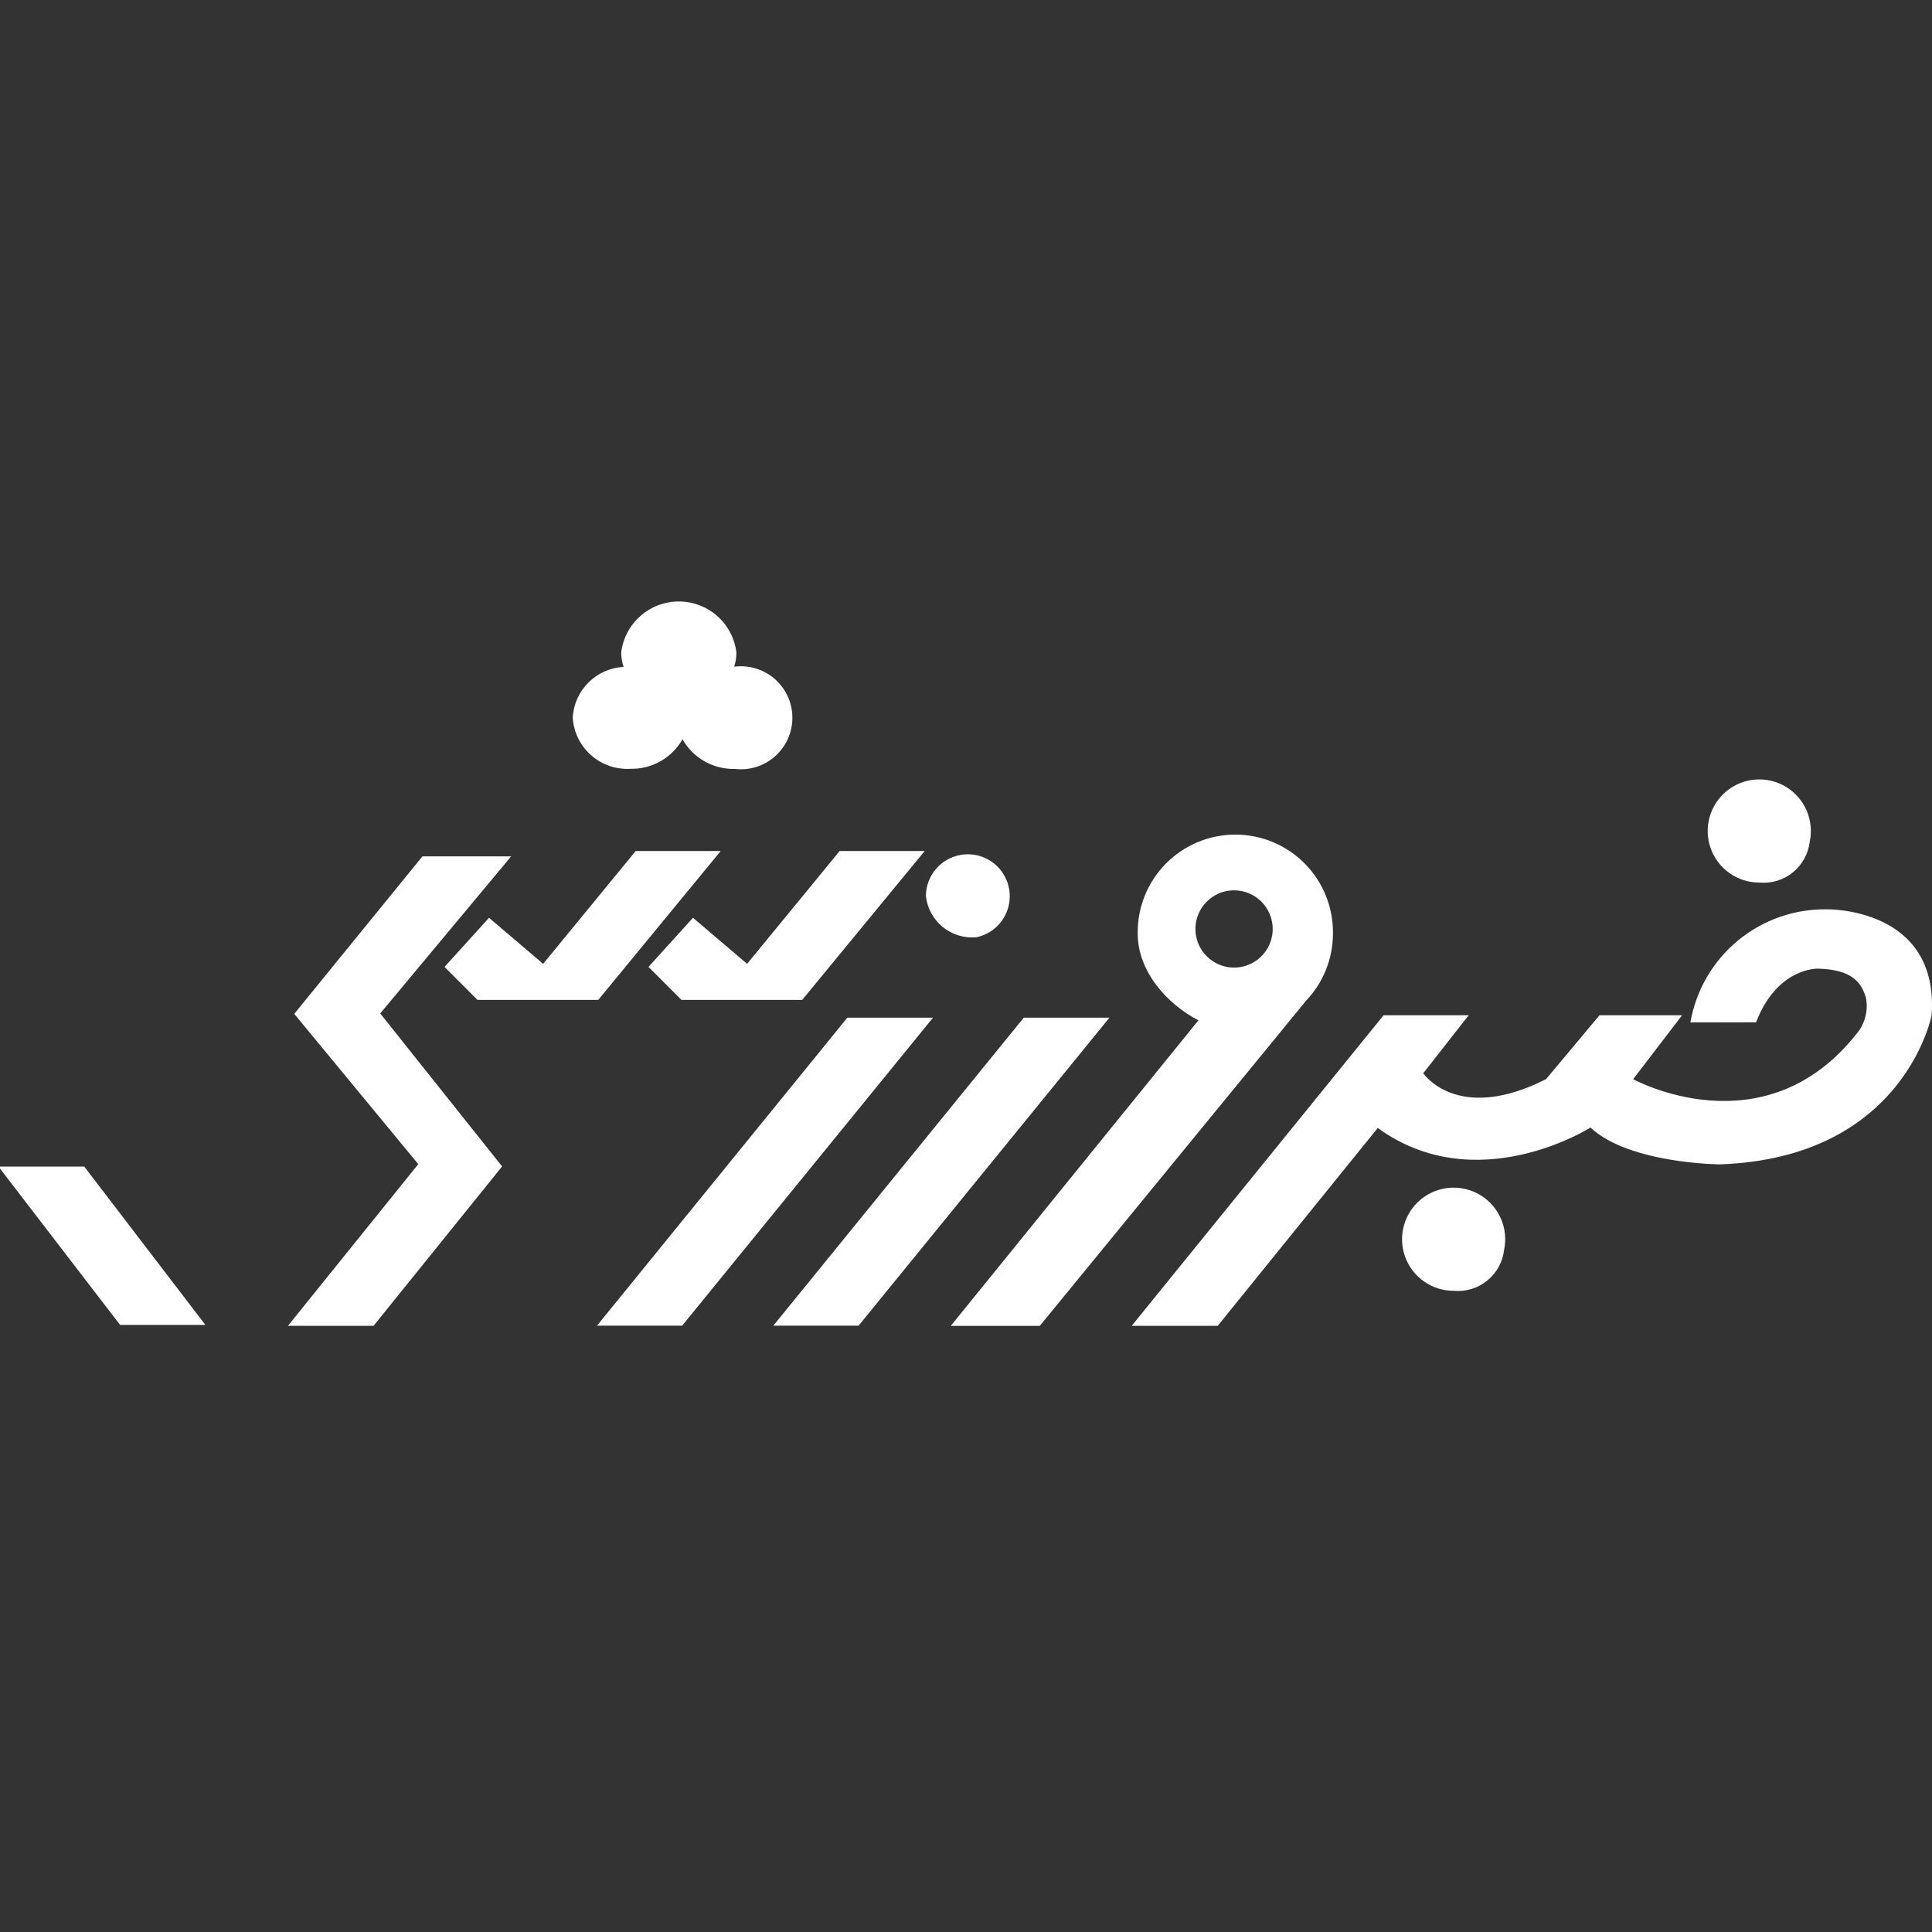 <svg width="256" height="256" viewBox="0 0 256 256" fill="none" xmlns="http://www.w3.org/2000/svg">
<rect x="0" y="0" width="256" height="256" fill="#333333" stroke="none"/>
<g clip-path="url(#clip0_256_14)">
<path d="M91.749 84.959C92.745 84.959 93.55 84.359 93.55 83.618C93.55 82.877 92.743 82.278 91.749 82.278C90.756 82.278 89.948 82.877 89.948 83.618C89.948 84.359 90.754 84.959 91.749 84.959Z" fill="white"/>
<path d="M91.749 84.961V85.309C92.28 85.317 92.799 85.155 93.232 84.846C93.437 84.714 93.605 84.532 93.722 84.317C93.839 84.103 93.9 83.862 93.9 83.618C93.9 83.374 93.839 83.134 93.722 82.919C93.605 82.705 93.437 82.523 93.232 82.39C92.796 82.089 92.279 81.928 91.749 81.928C91.22 81.928 90.703 82.089 90.267 82.39C90.062 82.523 89.893 82.705 89.776 82.919C89.66 83.134 89.599 83.374 89.599 83.618C89.599 83.862 89.66 84.103 89.776 84.317C89.893 84.532 90.062 84.714 90.267 84.846C90.699 85.154 91.218 85.317 91.749 85.309V84.612C91.368 84.62 90.995 84.507 90.683 84.289C90.567 84.221 90.471 84.124 90.405 84.007C90.338 83.891 90.303 83.759 90.303 83.625C90.303 83.491 90.338 83.359 90.405 83.243C90.471 83.126 90.567 83.029 90.683 82.961C90.998 82.75 91.37 82.637 91.749 82.637C92.129 82.637 92.5 82.75 92.816 82.961C92.931 83.029 93.027 83.126 93.094 83.243C93.16 83.359 93.195 83.491 93.195 83.625C93.195 83.759 93.16 83.891 93.094 84.007C93.027 84.124 92.931 84.221 92.816 84.289C92.503 84.507 92.13 84.62 91.749 84.612V84.961Z" fill="white"/>
<path d="M98.73 93.495C99.725 93.495 100.533 92.895 100.533 92.154C100.533 91.413 99.725 90.813 98.73 90.813C97.734 90.813 96.929 91.413 96.929 92.154C96.929 92.895 97.736 93.495 98.73 93.495Z" fill="white"/>
<path d="M98.73 93.495V93.842C99.261 93.85 99.78 93.688 100.212 93.38C100.417 93.247 100.586 93.065 100.702 92.851C100.819 92.636 100.88 92.396 100.88 92.152C100.88 91.908 100.819 91.667 100.702 91.453C100.586 91.238 100.417 91.056 100.212 90.924C99.776 90.623 99.259 90.462 98.73 90.462C98.2 90.462 97.683 90.623 97.247 90.924C97.042 91.056 96.874 91.238 96.757 91.453C96.64 91.667 96.579 91.908 96.579 92.152C96.579 92.396 96.64 92.636 96.757 92.851C96.874 93.065 97.042 93.247 97.247 93.38C97.68 93.688 98.199 93.85 98.73 93.842V93.145C98.349 93.153 97.975 93.04 97.663 92.822C97.548 92.754 97.452 92.657 97.385 92.541C97.319 92.424 97.284 92.293 97.284 92.158C97.284 92.024 97.319 91.892 97.385 91.776C97.452 91.66 97.548 91.563 97.663 91.495C97.979 91.283 98.35 91.17 98.73 91.17C99.109 91.17 99.481 91.283 99.796 91.495C99.912 91.563 100.008 91.66 100.074 91.776C100.141 91.892 100.176 92.024 100.176 92.158C100.176 92.293 100.141 92.424 100.074 92.541C100.008 92.657 99.912 92.754 99.796 92.822C99.484 93.04 99.111 93.153 98.73 93.145V93.495Z" fill="white"/>
<path d="M83.99 93.495C84.986 93.495 85.793 92.895 85.793 92.154C85.793 91.413 84.986 90.813 83.99 90.813C82.994 90.813 82.187 91.413 82.187 92.154C82.187 92.895 82.994 93.495 83.99 93.495Z" fill="white"/>
<path d="M83.99 93.495V93.842C84.521 93.85 85.04 93.688 85.472 93.38C85.677 93.247 85.846 93.065 85.963 92.851C86.079 92.636 86.141 92.396 86.141 92.152C86.141 91.908 86.079 91.667 85.963 91.453C85.846 91.238 85.677 91.056 85.472 90.924C85.037 90.623 84.52 90.462 83.99 90.462C83.46 90.462 82.943 90.623 82.508 90.924C82.303 91.056 82.134 91.238 82.017 91.453C81.901 91.667 81.84 91.908 81.84 92.152C81.84 92.396 81.901 92.636 82.017 92.851C82.134 93.065 82.303 93.247 82.508 93.38C82.94 93.688 83.459 93.85 83.99 93.842V93.145C83.609 93.153 83.236 93.04 82.924 92.822C82.808 92.754 82.713 92.657 82.647 92.54C82.581 92.424 82.546 92.292 82.546 92.158C82.546 92.025 82.581 91.893 82.647 91.777C82.713 91.66 82.808 91.563 82.924 91.495C83.239 91.284 83.61 91.171 83.99 91.171C84.37 91.171 84.741 91.284 85.056 91.495C85.172 91.563 85.267 91.66 85.333 91.777C85.399 91.893 85.434 92.025 85.434 92.158C85.434 92.292 85.399 92.424 85.333 92.54C85.267 92.657 85.172 92.754 85.056 92.822C84.744 93.04 84.371 93.153 83.99 93.145V93.495Z" fill="white"/>
<path d="M223.986 135.479C224.721 131.23 226.951 127.383 230.273 124.635C233.596 121.886 237.793 120.417 242.104 120.492C242.104 120.492 256.968 120.197 255.95 134.53C255.95 134.53 252.328 153.474 227.827 154.285C227.827 154.285 215.831 154.184 210.749 149.405C210.749 149.405 195.675 158.985 182.559 149.462L161.357 175.676H149.958L183.338 134.523H194.611L188.588 142.212C188.588 142.212 193.091 148.949 204.855 142.995L211.948 134.523H222.886L216.402 142.995C216.402 142.995 233.69 152.509 245.976 137.021C246.538 136.362 246.943 135.585 247.162 134.747C247.381 133.909 247.409 133.032 247.242 132.183C246.636 130.242 245.509 128.466 240.872 128.351C240.872 128.351 235.498 128.16 232.686 135.462L223.986 135.479Z" fill="white"/>
<path d="M239.803 111.507C240.092 110.125 239.945 108.688 239.384 107.392C238.822 106.097 237.873 105.008 236.668 104.273C235.462 103.539 234.059 103.196 232.65 103.292C231.242 103.387 229.898 103.917 228.802 104.807C227.707 105.698 226.914 106.905 226.533 108.264C226.151 109.624 226.2 111.068 226.673 112.398C227.145 113.728 228.018 114.879 229.171 115.694C230.324 116.508 231.701 116.945 233.113 116.945C234.718 117.094 236.317 116.608 237.568 115.591C238.818 114.574 239.621 113.108 239.803 111.507ZM199.303 165.6C199.592 164.218 199.445 162.781 198.884 161.486C198.322 160.191 197.374 159.101 196.168 158.367C194.962 157.633 193.559 157.29 192.15 157.385C190.742 157.481 189.398 158.01 188.302 158.901C187.207 159.791 186.414 160.999 186.033 162.358C185.651 163.717 185.7 165.161 186.173 166.491C186.645 167.822 187.518 168.973 188.671 169.787C189.824 170.601 191.201 171.038 192.613 171.039C194.218 171.187 195.817 170.701 197.068 169.684C198.318 168.668 199.121 167.202 199.303 165.6Z" fill="white"/>
<path d="M176.623 123.693C176.645 121.98 176.327 120.28 175.687 118.691C175.047 117.102 174.098 115.656 172.895 114.437C171.691 113.217 170.258 112.249 168.677 111.589C167.097 110.928 165.401 110.588 163.688 110.588C161.975 110.588 160.279 110.928 158.698 111.589C157.117 112.249 155.684 113.217 154.481 114.437C153.277 115.656 152.328 117.102 151.688 118.691C151.048 120.28 150.73 121.98 150.752 123.693C150.752 128.707 154.626 133.045 158.799 135.198L125.981 175.687H137.774L173.083 132.572C175.356 130.178 176.624 127.002 176.623 123.7V123.693ZM168.64 123.089C168.641 124.102 168.341 125.092 167.779 125.934C167.216 126.776 166.417 127.433 165.481 127.821C164.546 128.209 163.516 128.31 162.523 128.113C161.53 127.916 160.617 127.428 159.901 126.712C159.185 125.997 158.697 125.084 158.499 124.091C158.302 123.098 158.403 122.068 158.79 121.133C159.178 120.197 159.834 119.397 160.676 118.835C161.518 118.272 162.508 117.972 163.521 117.972C164.878 117.972 166.18 118.511 167.14 119.47C168.1 120.43 168.64 121.732 168.64 123.089ZM113.77 175.658L147.009 134.844H135.659L102.471 175.658H113.77ZM90.388 175.658L123.631 134.844H112.281L79.105 175.658H90.388ZM106.296 132.492L122.525 112.763H111.259L98.997 127.713L91.824 121.614L85.928 128.12L90.3 132.492H106.296ZM79.271 132.492L95.499 112.763H84.233L71.972 127.713L64.799 121.614L58.902 128.12L63.274 132.492H79.271ZM50.382 134.287L67.724 113.476H55.973L38.99 134.342L55.424 154.255L38.154 175.68H49.495L66.531 154.558L50.38 134.284L50.382 134.287ZM15.916 175.561H27.215L11.163 154.578H-0.202L15.916 175.561Z" fill="white"/>
<path d="M97.36 88.322H97.283C97.478 87.722 97.578 87.096 97.579 86.466C97.354 84.6 96.453 82.88 95.047 81.633C93.64 80.386 91.826 79.698 89.946 79.698C88.066 79.698 86.252 80.386 84.845 81.633C83.439 82.88 82.538 84.6 82.313 86.466C82.315 87.112 82.42 87.755 82.625 88.368C80.87 88.461 79.211 89.199 77.967 90.441C76.724 91.682 75.983 93.34 75.888 95.094C76.008 97.003 76.878 98.787 78.309 100.057C79.739 101.326 81.614 101.979 83.523 101.871C84.921 101.904 86.302 101.557 87.519 100.868C88.736 100.179 89.744 99.173 90.435 97.957C91.125 99.177 92.133 100.186 93.352 100.878C94.571 101.57 95.955 101.918 97.356 101.885C98.314 102 99.285 101.91 100.207 101.622C101.128 101.334 101.977 100.854 102.699 100.214C103.421 99.573 103.999 98.787 104.395 97.907C104.79 97.027 104.995 96.073 104.995 95.108C104.995 94.143 104.79 93.189 104.395 92.309C103.999 91.428 103.421 90.642 102.699 90.002C101.977 89.361 101.128 88.881 100.207 88.593C99.285 88.305 98.314 88.216 97.356 88.331L97.36 88.322Z" fill="white"/>
<path d="M129.377 124.191C130.405 123.976 131.351 123.475 132.106 122.745C132.861 122.014 133.393 121.085 133.641 120.064C133.889 119.044 133.842 117.974 133.507 116.979C133.172 115.984 132.561 115.104 131.746 114.442C130.931 113.779 129.945 113.361 128.903 113.237C127.86 113.112 126.803 113.285 125.855 113.736C124.907 114.187 124.106 114.898 123.545 115.786C122.984 116.674 122.687 117.703 122.687 118.753C122.869 120.354 123.672 121.82 124.922 122.837C126.173 123.854 127.772 124.34 129.377 124.191Z" fill="white"/>
</g>
<defs>
<clipPath id="clip0_256_14">
<rect width="256" height="256" fill="white"/>
</clipPath>
</defs>
</svg>

